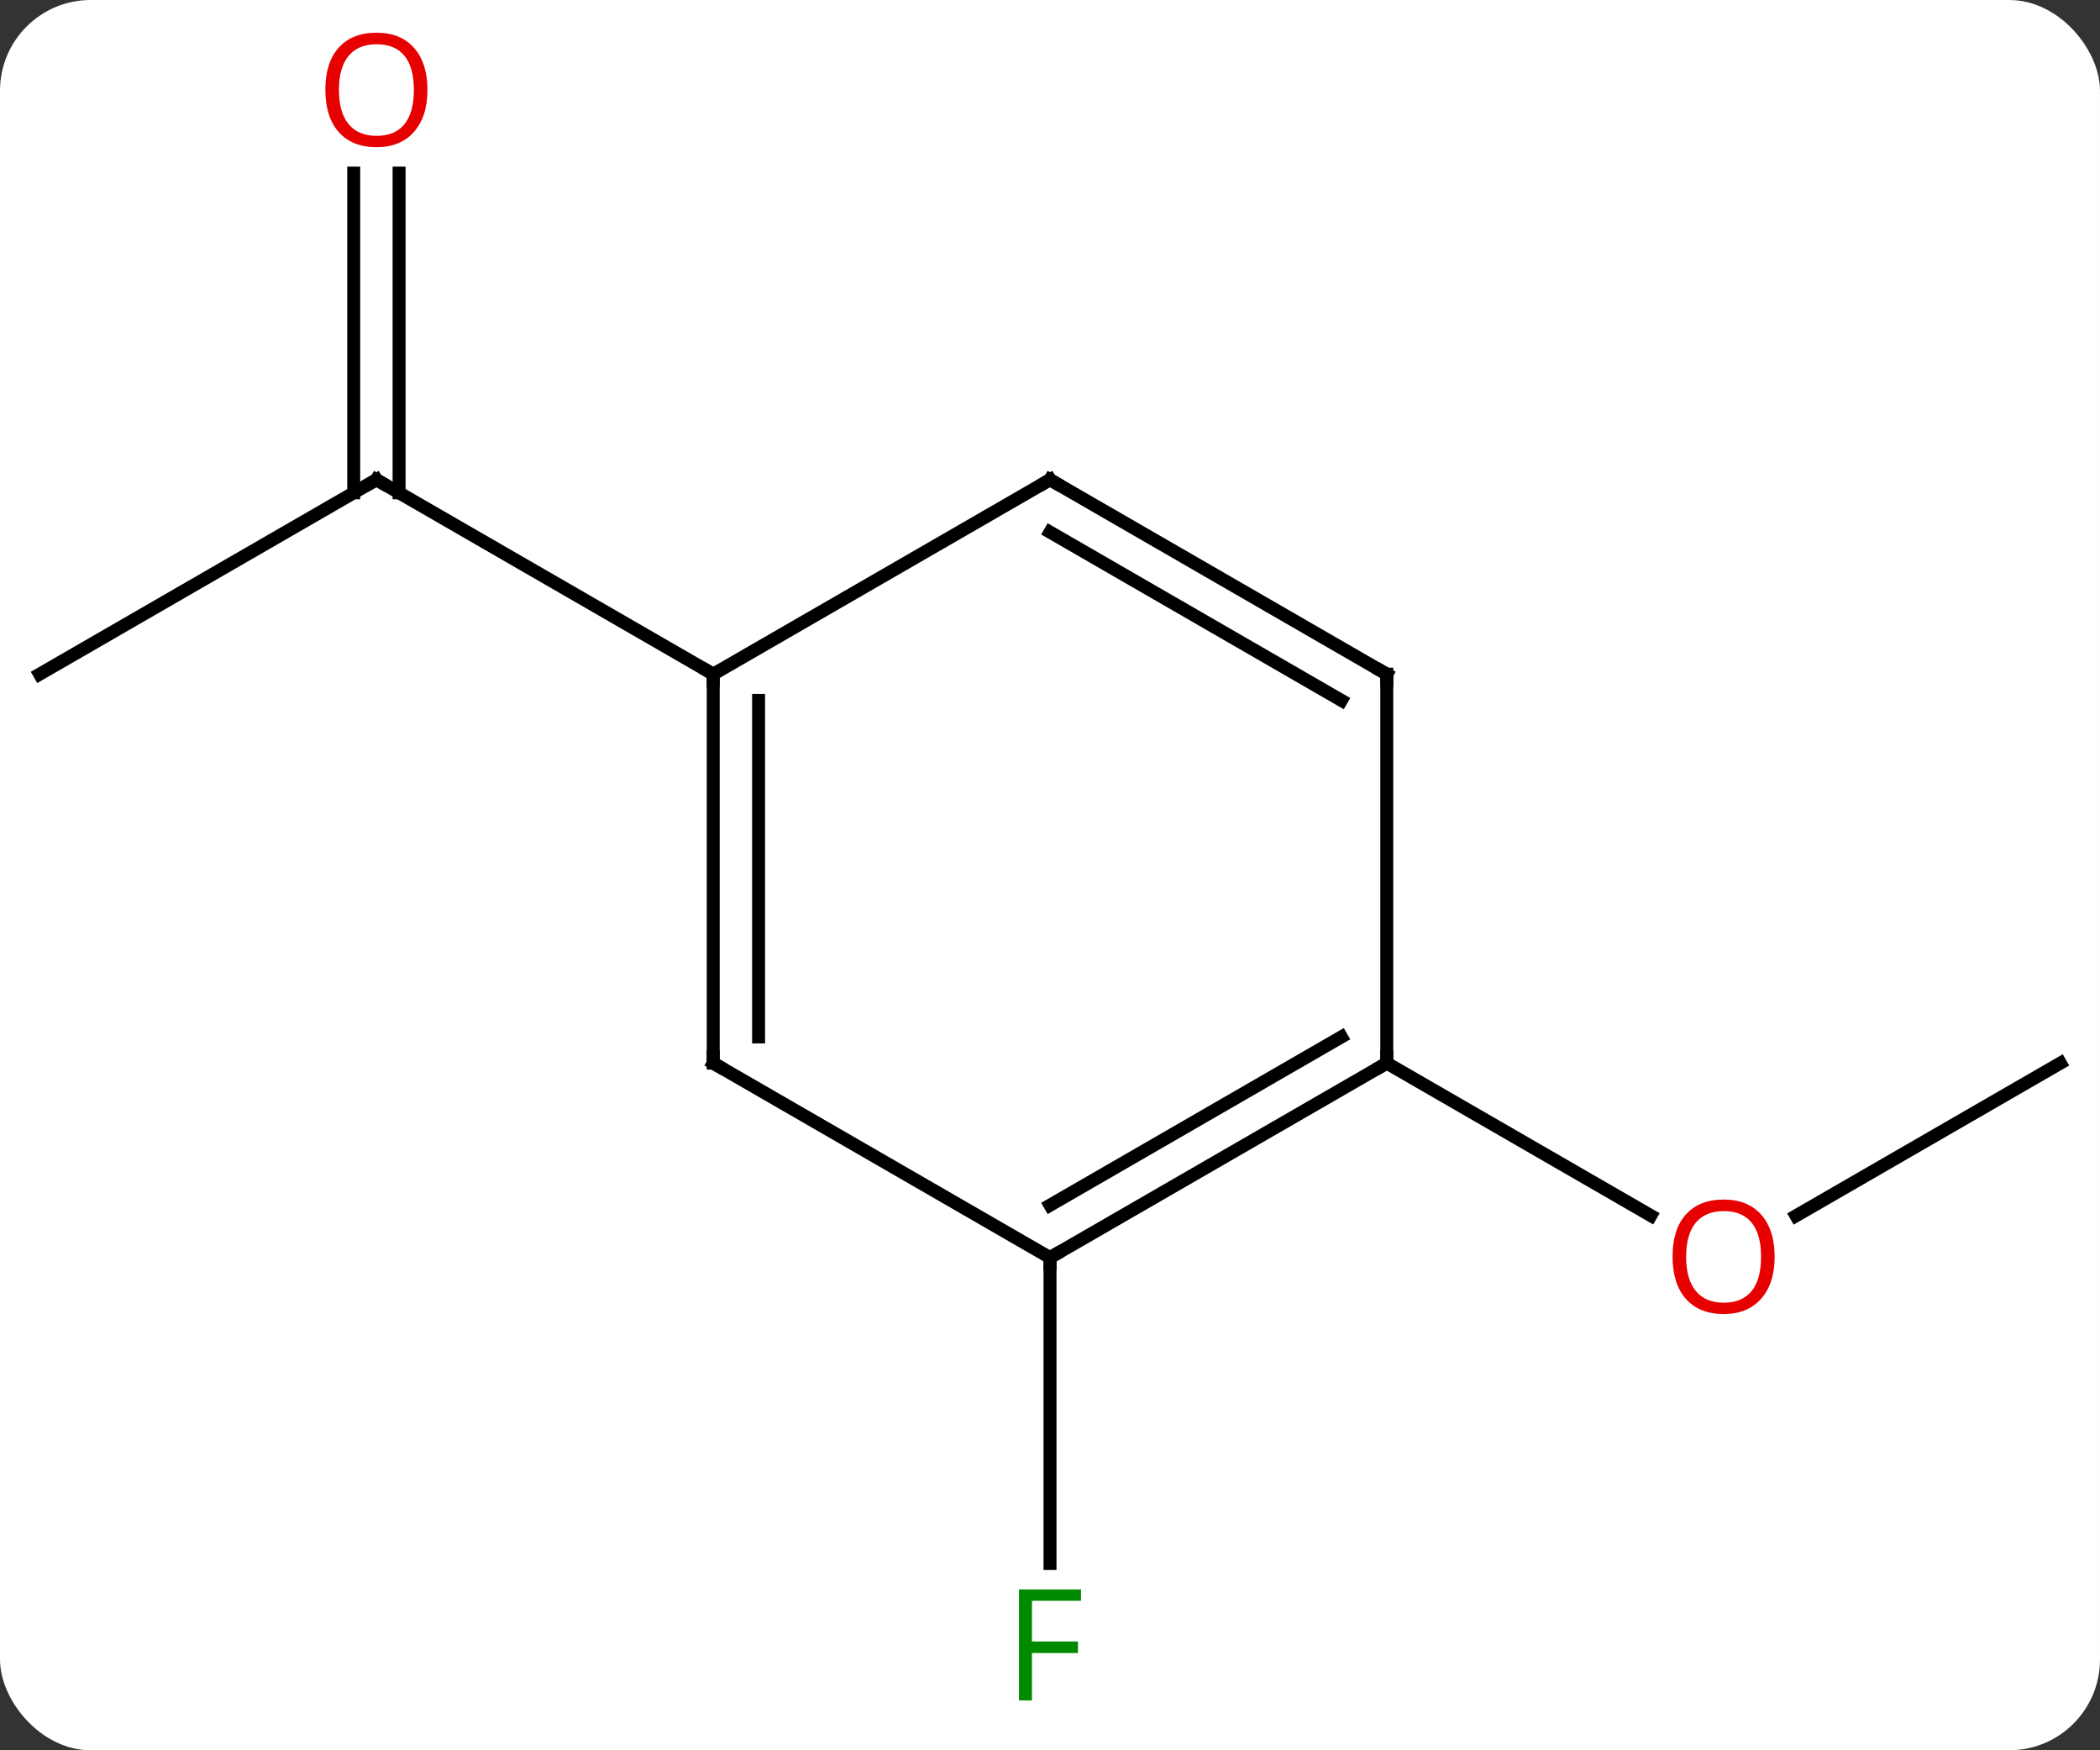 <svg width="162" viewBox="0 0 162 135" style="fill-opacity:1; color-rendering:auto; color-interpolation:auto; text-rendering:auto; stroke:black; stroke-linecap:square; stroke-miterlimit:10; shape-rendering:auto; stroke-opacity:1; fill:black; stroke-dasharray:none; font-weight:normal; stroke-width:1; font-family:'Open Sans'; font-style:normal; stroke-linejoin:miter; font-size:12; stroke-dashoffset:0; image-rendering:auto;" height="135" class="cas-substance-image" xmlns:xlink="http://www.w3.org/1999/xlink" xmlns="http://www.w3.org/2000/svg"><rect x="0" y="0" width="162" height="135" fill="#333333" stroke="none"/><svg class="cas-substance-single-component"><rect y="0" x="0" width="162" stroke="none" ry="7" rx="7" height="135" fill="white" class="cas-substance-group"/><svg y="0" x="0" width="162" viewBox="0 0 162 135" style="fill:black;" height="135" class="cas-substance-single-component-image"><svg><g><g transform="translate(81,67)" style="text-rendering:geometricPrecision; color-rendering:optimizeQuality; color-interpolation:linearRGB; stroke-linecap:butt; image-rendering:optimizeQuality;"><line y2="-15" y1="-30" x2="-77.943" x1="-51.963" style="fill:none;"/><line y2="-53.648" y1="-28.99" x2="-50.213" x1="-50.213" style="fill:none;"/><line y2="-53.648" y1="-28.99" x2="-53.713" x1="-53.713" style="fill:none;"/><line y2="-15" y1="-30" x2="-25.98" x1="-51.963" style="fill:none;"/><line y2="30" y1="53.594" x2="0" x1="0" style="fill:none;"/><line y2="15" y1="26.774" x2="77.943" x1="57.55" style="fill:none;"/><line y2="15" y1="26.759" x2="25.98" x1="46.349" style="fill:none;"/><line y2="15" y1="-15" x2="-25.98" x1="-25.98" style="fill:none;"/><line y2="12.979" y1="-12.979" x2="-22.48" x1="-22.48" style="fill:none;"/><line y2="-30" y1="-15" x2="0" x1="-25.98" style="fill:none;"/><line y2="30" y1="15" x2="0" x1="-25.98" style="fill:none;"/><line y2="-15" y1="-30" x2="25.98" x1="0" style="fill:none;"/><line y2="-12.979" y1="-25.959" x2="22.48" x1="-0" style="fill:none;"/><line y2="15" y1="30" x2="25.98" x1="0" style="fill:none;"/><line y2="12.979" y1="25.959" x2="22.48" x1="-0" style="fill:none;"/><line y2="15" y1="-15" x2="25.98" x1="25.98" style="fill:none;"/><path style="fill:none; stroke-miterlimit:5;" d="M-52.396 -29.75 L-51.963 -30 L-51.53 -29.75"/></g><g transform="translate(81,67)" style="stroke-linecap:butt; fill:rgb(230,0,0); text-rendering:geometricPrecision; color-rendering:optimizeQuality; image-rendering:optimizeQuality; font-family:'Open Sans'; stroke:rgb(230,0,0); color-interpolation:linearRGB; stroke-miterlimit:5;"><path style="stroke:none;" d="M-48.026 -60.07 Q-48.026 -58.008 -49.065 -56.828 Q-50.104 -55.648 -51.947 -55.648 Q-53.838 -55.648 -54.869 -56.812 Q-55.901 -57.977 -55.901 -60.086 Q-55.901 -62.18 -54.869 -63.328 Q-53.838 -64.477 -51.947 -64.477 Q-50.088 -64.477 -49.057 -63.305 Q-48.026 -62.133 -48.026 -60.07 ZM-54.854 -60.07 Q-54.854 -58.336 -54.111 -57.43 Q-53.369 -56.523 -51.947 -56.523 Q-50.526 -56.523 -49.799 -57.422 Q-49.072 -58.32 -49.072 -60.07 Q-49.072 -61.805 -49.799 -62.695 Q-50.526 -63.586 -51.947 -63.586 Q-53.369 -63.586 -54.111 -62.688 Q-54.854 -61.789 -54.854 -60.07 Z"/><path style="fill:rgb(0,138,0); stroke:none;" d="M-1.391 64.156 L-2.391 64.156 L-2.391 55.594 L2.391 55.594 L2.391 56.469 L-1.391 56.469 L-1.391 59.609 L2.156 59.609 L2.156 60.5 L-1.391 60.5 L-1.391 64.156 Z"/><path style="stroke:none;" d="M55.901 29.93 Q55.901 31.992 54.861 33.172 Q53.822 34.352 51.979 34.352 Q50.088 34.352 49.057 33.188 Q48.026 32.023 48.026 29.914 Q48.026 27.82 49.057 26.672 Q50.088 25.523 51.979 25.523 Q53.838 25.523 54.869 26.695 Q55.901 27.867 55.901 29.93 ZM49.072 29.93 Q49.072 31.664 49.815 32.57 Q50.557 33.477 51.979 33.477 Q53.401 33.477 54.127 32.578 Q54.854 31.68 54.854 29.93 Q54.854 28.195 54.127 27.305 Q53.401 26.414 51.979 26.414 Q50.557 26.414 49.815 27.312 Q49.072 28.211 49.072 29.93 Z"/><path style="fill:none; stroke:black;" d="M-25.98 -14.5 L-25.98 -15 L-26.413 -15.25"/><path style="fill:none; stroke:black;" d="M-25.98 14.5 L-25.98 15 L-25.547 15.25"/><path style="fill:none; stroke:black;" d="M-0.433 -29.75 L0 -30 L0.433 -29.75"/><path style="fill:none; stroke:black;" d="M0.433 29.75 L0 30 L-0 30.5"/><path style="fill:none; stroke:black;" d="M25.547 -15.25 L25.98 -15 L25.98 -14.5"/><path style="fill:none; stroke:black;" d="M25.547 15.25 L25.98 15 L25.98 14.5"/></g></g></svg></svg></svg></svg>